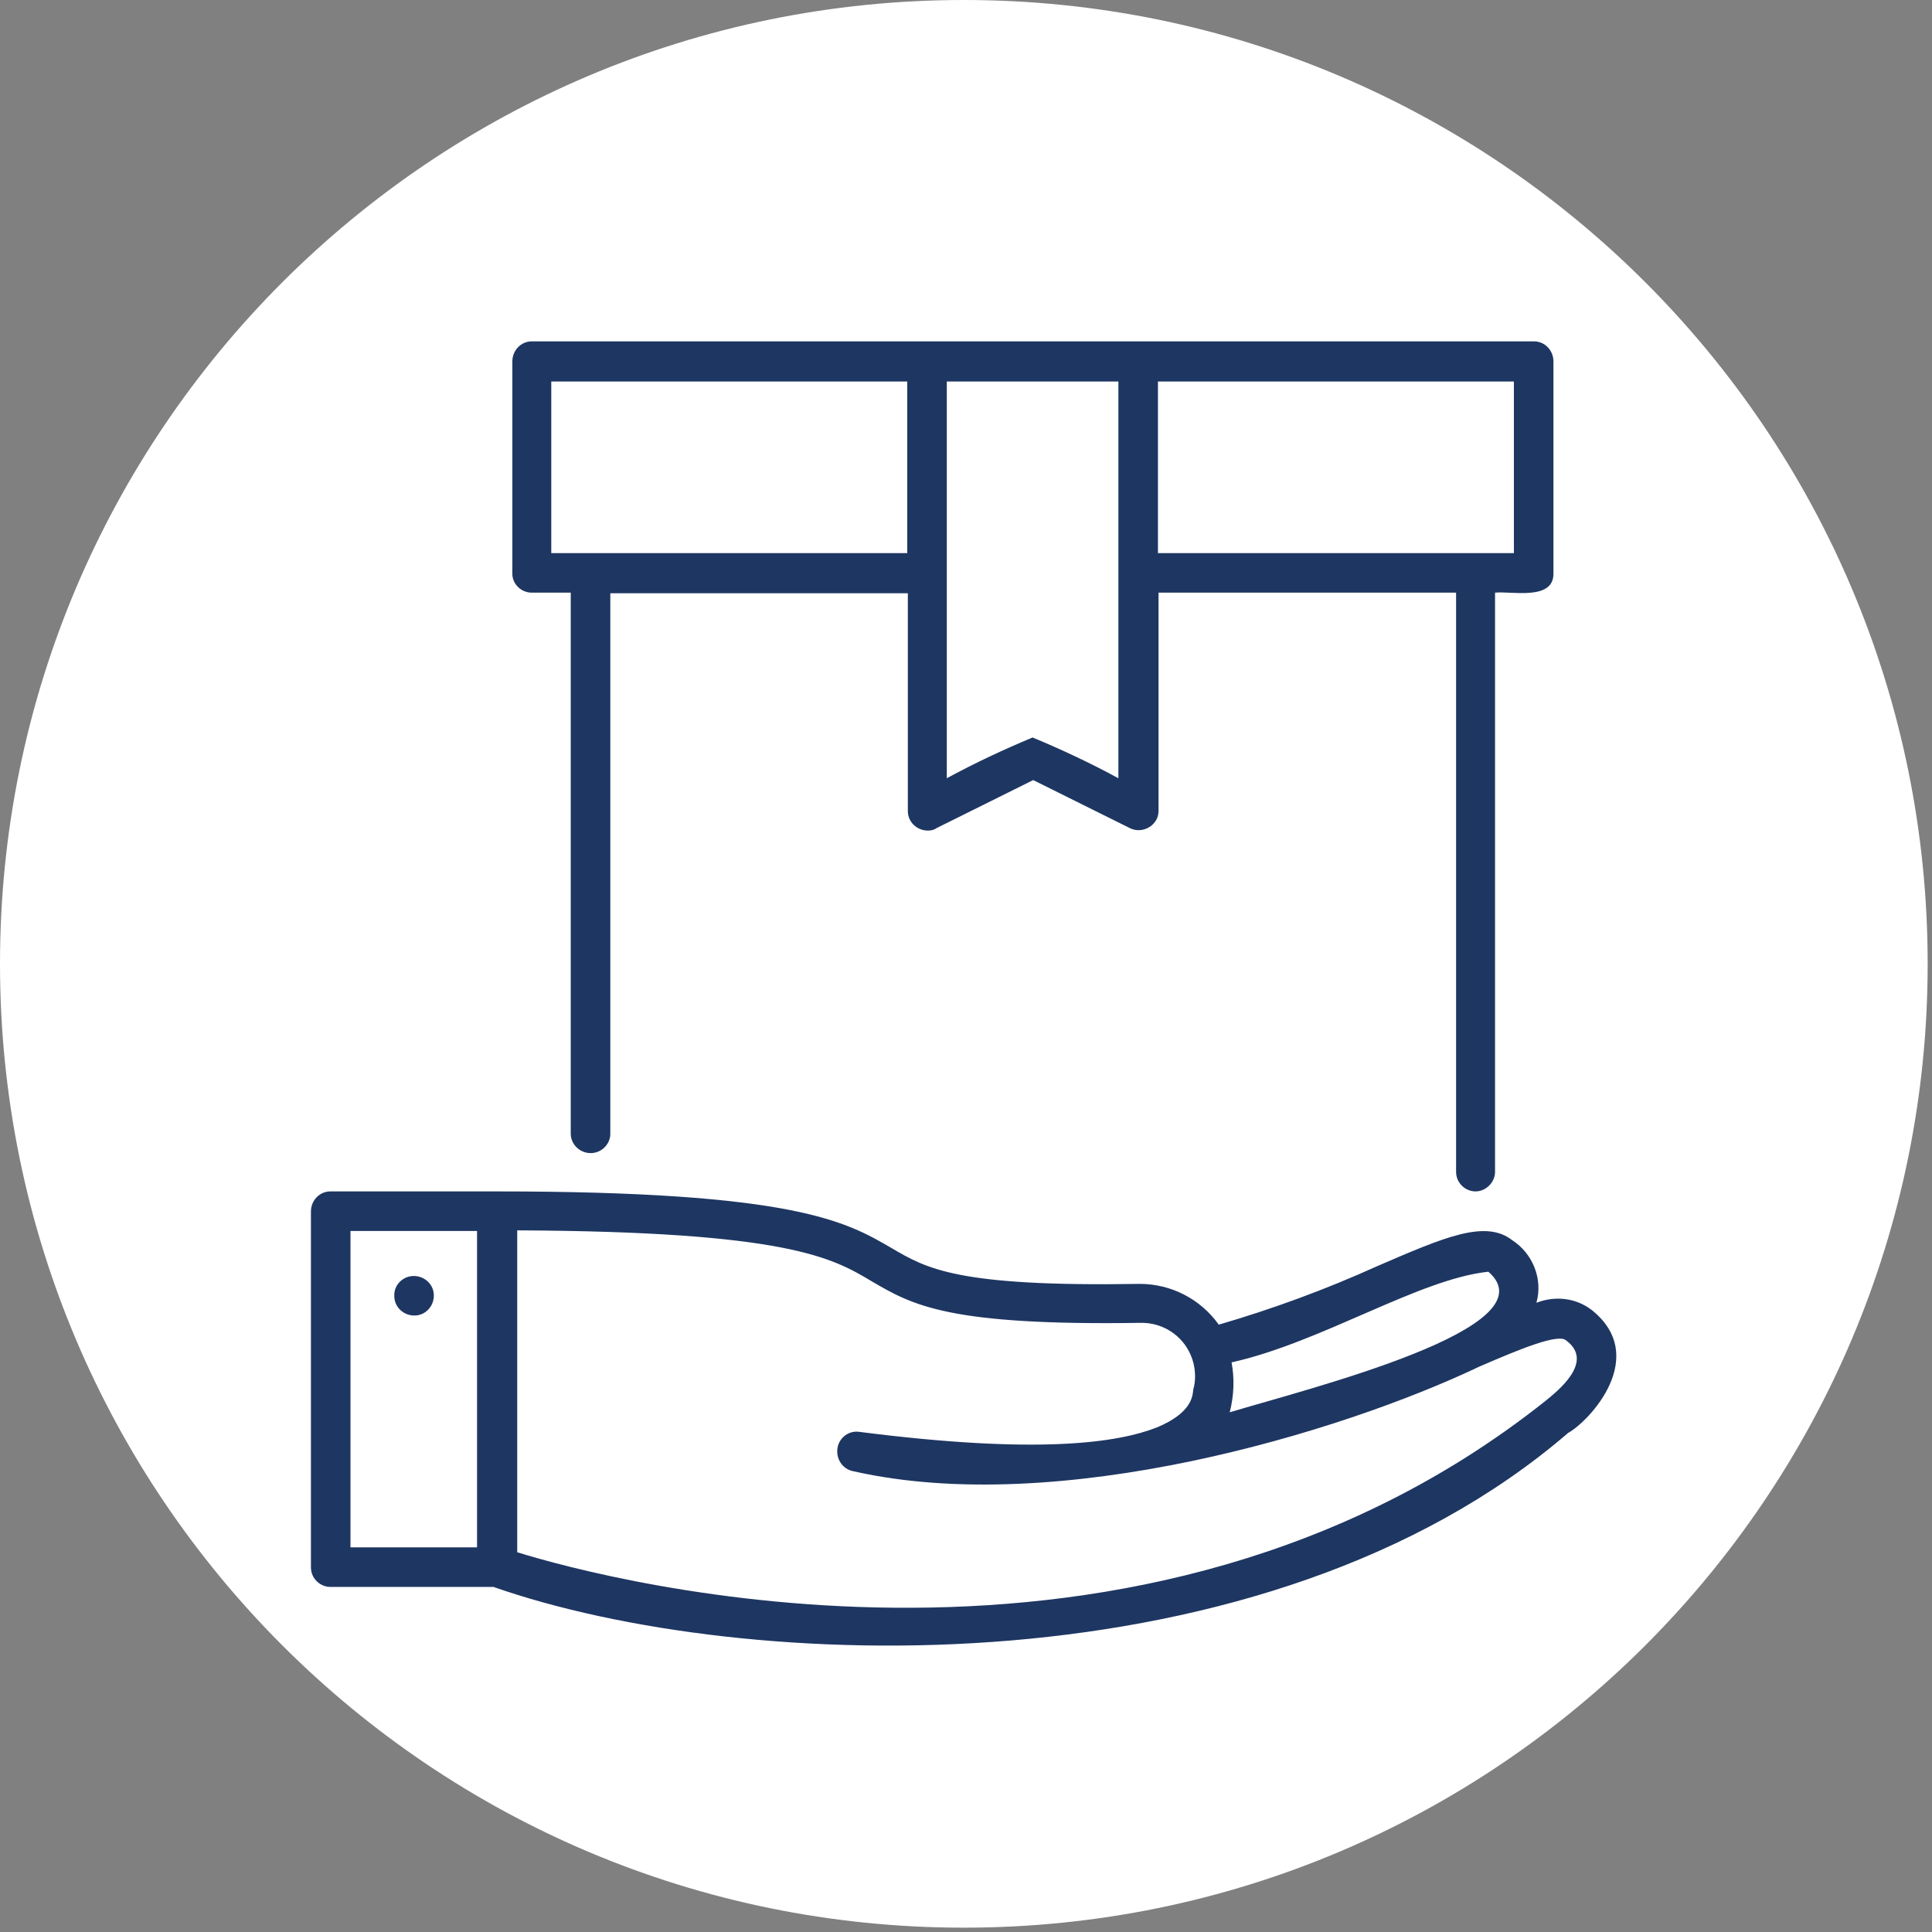<svg width="100" height="100" viewBox="0 0 100 100" fill="none" xmlns="http://www.w3.org/2000/svg">
<rect x="0" y="0" width="100" height="100" fill="#808080" stroke="none"/>
<path d="M49.888 99.776C77.44 99.776 99.776 77.44 99.776 49.888C99.776 22.336 77.44 0 49.888 0C22.336 0 0 22.336 0 49.888C0 77.44 22.336 99.776 49.888 99.776Z" fill="white"/>
<path d="M27.526 30.676H29.542V58.612C29.511 59.179 29.952 59.651 30.518 59.683C31.085 59.714 31.558 59.273 31.589 58.738V30.708H46.99V41.983C46.99 42.55 47.463 42.991 48.03 42.991C48.187 42.991 48.345 42.959 48.471 42.865L53.478 40.377L58.486 42.865C58.99 43.117 59.62 42.896 59.872 42.392C59.935 42.266 59.966 42.109 59.966 41.951V30.676H75.367V60.659C75.367 61.226 75.84 61.667 76.375 61.667C76.91 61.667 77.383 61.195 77.383 60.659V30.676C78.202 30.582 80.438 31.117 80.406 29.668V18.708C80.406 18.141 79.966 17.669 79.399 17.669H27.526C26.96 17.669 26.519 18.141 26.519 18.708V29.637C26.487 30.204 26.96 30.676 27.526 30.676ZM59.935 19.747H78.359V28.629H59.935V19.747ZM49.006 19.747H57.888V40.282C56.439 39.495 54.959 38.802 53.447 38.172C51.935 38.802 50.455 39.495 49.006 40.282V19.747ZM28.534 19.747H46.959V28.629H28.534V19.747ZM82.391 67.808C81.572 67.179 80.501 67.053 79.525 67.431C79.871 66.202 79.336 64.879 78.265 64.187C76.879 63.116 74.769 64.029 71.273 65.541C68.627 66.738 65.887 67.746 63.084 68.564C62.139 67.242 60.628 66.454 58.99 66.454C49.541 66.612 47.967 65.667 46.14 64.596C43.809 63.242 41.164 61.667 25.7 61.667H17.102C16.535 61.667 16.094 62.139 16.094 62.706V81.131C16.094 81.698 16.566 82.139 17.102 82.139H25.542C38.487 86.674 65.509 87.65 81.162 74.171C82.296 73.541 85.383 70.202 82.391 67.808ZM24.692 80.091H18.141V63.714H24.692V80.091ZM63.746 70.517C68.407 69.478 73.446 66.202 77.037 65.824C80.375 68.722 67.84 71.84 63.651 73.1C63.872 72.218 63.903 71.368 63.746 70.517ZM79.966 72.533C59.021 89.162 31.432 81.792 26.771 80.344V63.683C40.754 63.746 43.085 65.1 45.132 66.328C47.242 67.557 49.069 68.627 59.084 68.47C60.628 68.47 61.856 69.698 61.856 71.242C61.856 71.493 61.824 71.714 61.761 71.934C61.73 72.249 61.698 73.131 59.872 73.887C57.856 74.674 53.762 75.304 44.439 74.108C43.872 74.044 43.368 74.486 43.337 75.052C43.305 75.588 43.652 76.06 44.187 76.155C54.801 78.548 69.352 74.171 76.564 70.738C78.674 69.824 80.658 69.005 81.068 69.383C82.548 70.486 80.627 71.997 79.966 72.533ZM21.416 66.045C21.983 66.045 22.456 66.486 22.456 67.053C22.456 67.62 22.015 68.092 21.448 68.092C20.881 68.092 20.409 67.651 20.409 67.084C20.377 66.517 20.85 66.045 21.416 66.045Z" fill="#1E3662"/>
</svg>
